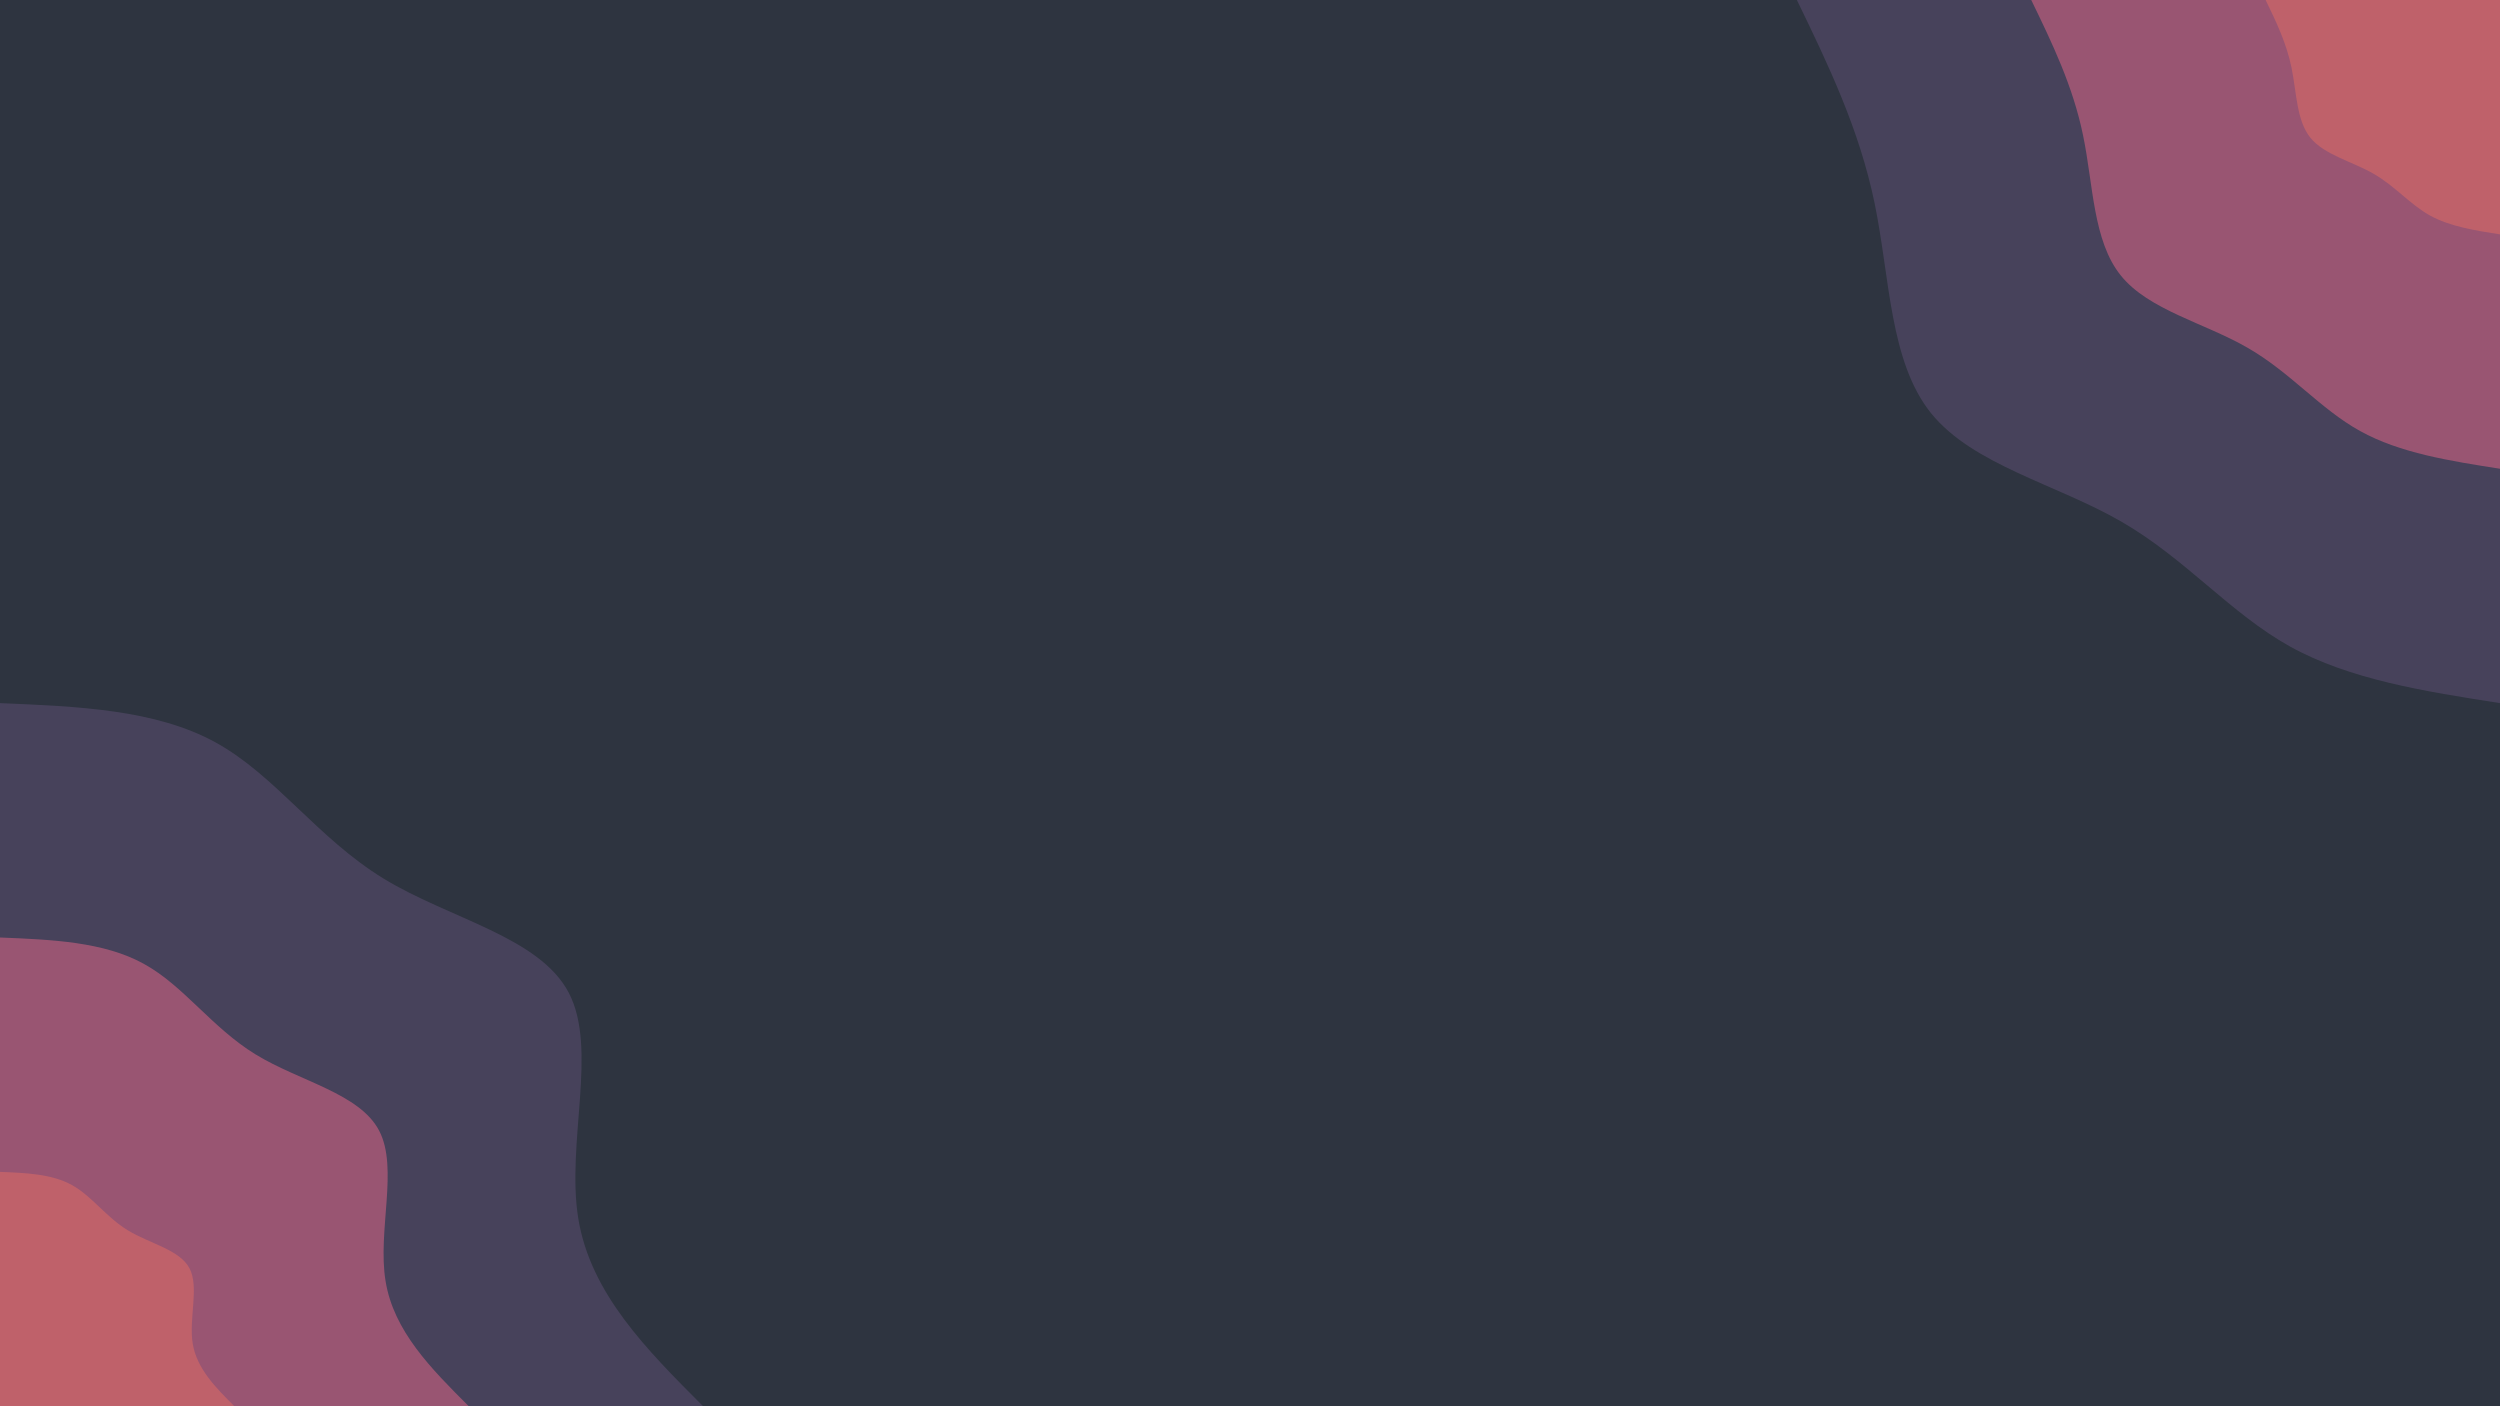 <svg id="visual" viewBox="0 0 1920 1080" width="1920" height="1080" xmlns="http://www.w3.org/2000/svg" xmlns:xlink="http://www.w3.org/1999/xlink" version="1.1"><rect x="0" y="0" width="1920" height="1080" fill="#2E3440"></rect><defs><linearGradient id="grad1_0" x1="43.8%" y1="0%" x2="100%" y2="100%"><stop offset="14.444%" stop-color="#bf616a" stop-opacity="1"></stop><stop offset="85.556%" stop-color="#bf616a" stop-opacity="1"></stop></linearGradient></defs><defs><linearGradient id="grad1_1" x1="43.8%" y1="0%" x2="100%" y2="100%"><stop offset="14.444%" stop-color="#bf616a" stop-opacity="1"></stop><stop offset="85.556%" stop-color="#6e4c6d" stop-opacity="1"></stop></linearGradient></defs><defs><linearGradient id="grad1_2" x1="43.8%" y1="0%" x2="100%" y2="100%"><stop offset="14.444%" stop-color="#2e3440" stop-opacity="1"></stop><stop offset="85.556%" stop-color="#6e4c6d" stop-opacity="1"></stop></linearGradient></defs><defs><linearGradient id="grad2_0" x1="0%" y1="0%" x2="56.3%" y2="100%"><stop offset="14.444%" stop-color="#bf616a" stop-opacity="1"></stop><stop offset="85.556%" stop-color="#bf616a" stop-opacity="1"></stop></linearGradient></defs><defs><linearGradient id="grad2_1" x1="0%" y1="0%" x2="56.3%" y2="100%"><stop offset="14.444%" stop-color="#6e4c6d" stop-opacity="1"></stop><stop offset="85.556%" stop-color="#bf616a" stop-opacity="1"></stop></linearGradient></defs><defs><linearGradient id="grad2_2" x1="0%" y1="0%" x2="56.3%" y2="100%"><stop offset="14.444%" stop-color="#6e4c6d" stop-opacity="1"></stop><stop offset="85.556%" stop-color="#2e3440" stop-opacity="1"></stop></linearGradient></defs><g transform="translate(1920, 0)"><path d="M0 540C-57.7 531 -115.3 522 -161.3 496.5C-207.3 470.9 -241.6 428.9 -291 400.5C-340.3 372 -404.8 357.1 -436.9 317.4C-468.9 277.7 -468.5 213.1 -480.3 156.1C-492.1 99 -516 49.5 -540 0L0 0Z" fill="#47425b"></path><path d="M0 360C-38.4 354 -76.9 348 -107.5 331C-138.2 314 -161 285.9 -194 267C-226.9 248 -269.9 238.1 -291.2 211.6C-312.6 185.1 -312.3 142.1 -320.2 104C-328 66 -344 33 -360 0L0 0Z" fill="#995572"></path><path d="M0 180C-19.2 177 -38.4 174 -53.8 165.5C-69.1 157 -80.5 143 -97 133.5C-113.4 124 -134.9 119 -145.6 105.8C-156.3 92.6 -156.2 71 -160.1 52C-164 33 -172 16.5 -180 0L0 0Z" fill="#bf616a"></path></g><g transform="translate(0, 1080)"><path d="M0 -540C59.8 -537.5 119.6 -535.1 165.6 -509.8C211.6 -484.5 243.8 -436.3 294.5 -405.3C345.2 -374.3 414.5 -360.5 436.9 -317.4C459.3 -274.3 434.8 -202.1 444.1 -144.3C453.5 -86.5 496.8 -43.3 540 0L0 0Z" fill="#47425b"></path><path d="M0 -360C39.9 -358.4 79.8 -356.7 110.4 -339.8C141.1 -323 162.5 -290.9 196.3 -270.2C230.1 -249.5 276.3 -240.3 291.2 -211.6C306.2 -182.9 289.8 -134.7 296.1 -96.2C302.3 -57.7 331.2 -28.8 360 0L0 0Z" fill="#995572"></path><path d="M0 -180C19.9 -179.2 39.9 -178.4 55.2 -169.9C70.5 -161.5 81.3 -145.4 98.2 -135.1C115.1 -124.8 138.2 -120.2 145.6 -105.8C153.1 -91.4 144.9 -67.4 148 -48.1C151.2 -28.8 165.6 -14.4 180 0L0 0Z" fill="#bf616a"></path></g></svg>
